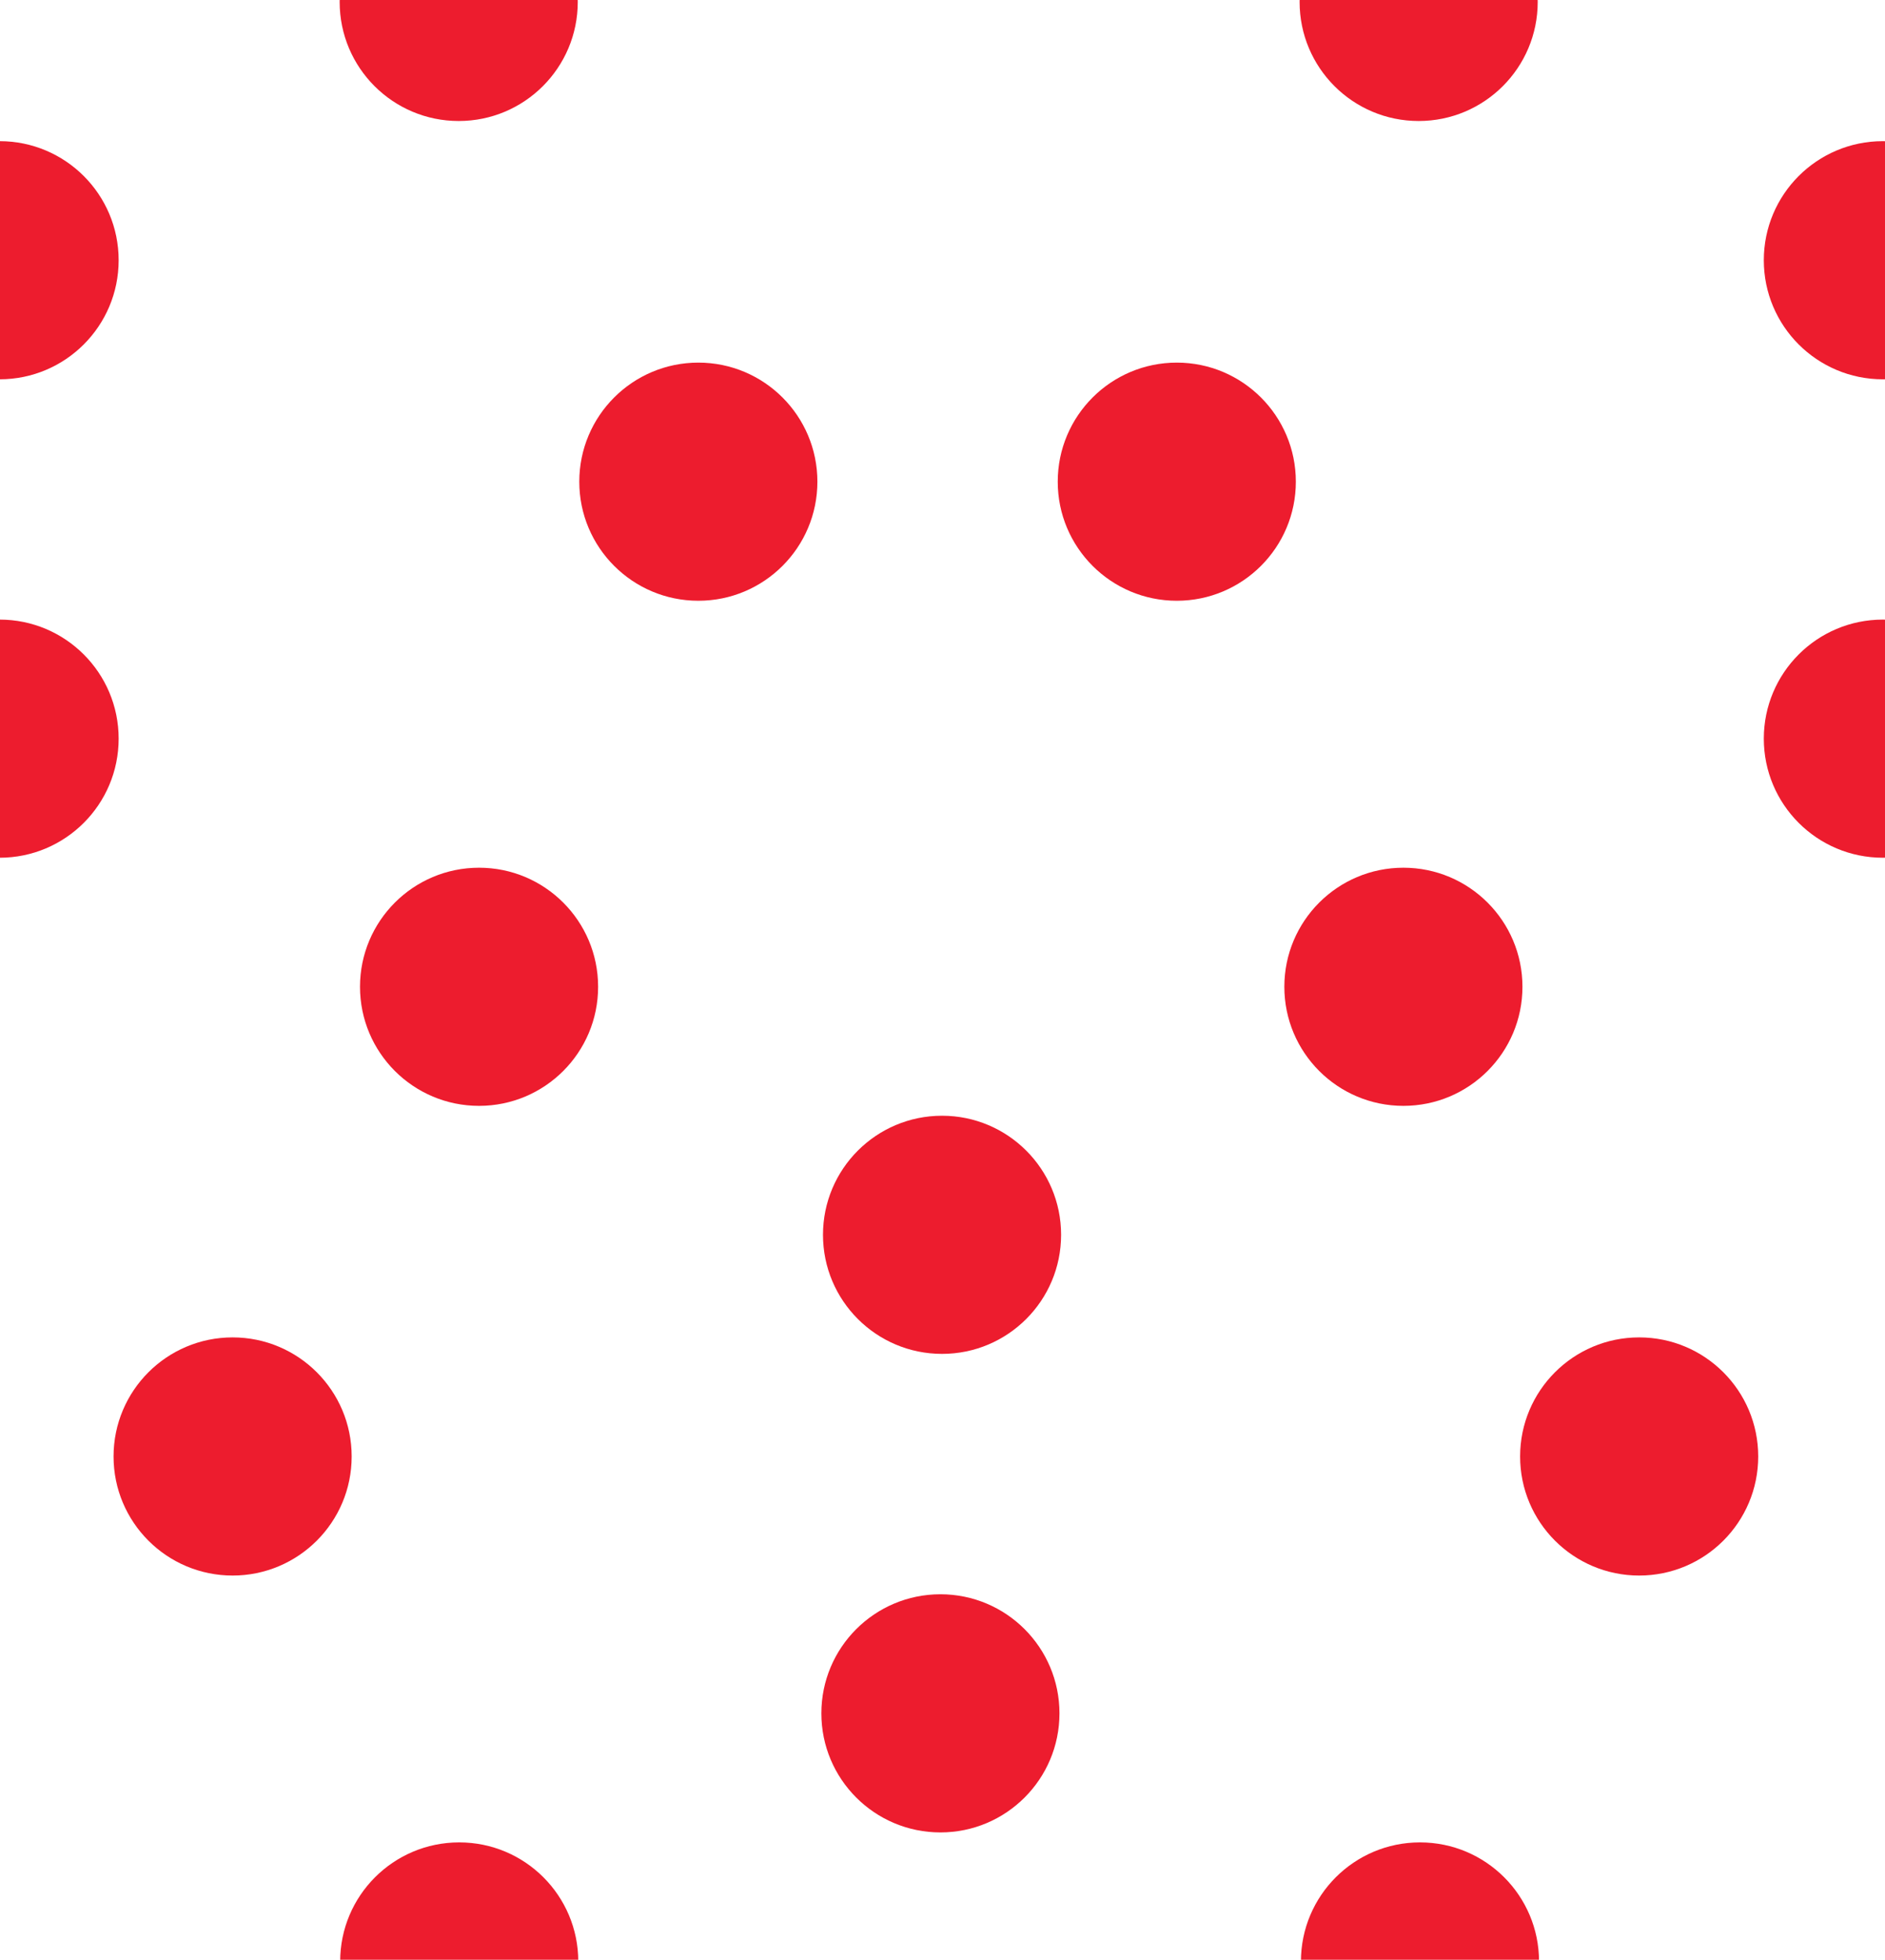 <?xml version="1.0"?>
<!-- Converted with SVG Converter - Version 0.9.6 (Compiled Thu Aug 31 10:01:05 2017) - Copyright (C) 2011 Nokia -->
<svg xmlns="http://www.w3.org/2000/svg" xmlns:xlink="http://www.w3.org/1999/xlink" height="19.256" baseProfile="tiny" width="18.525">
 <defs>
  <path d="M0 0h18.52v19.26H0z" id="a"/>
 </defs>
 <circle cy=".019" r="1.17" cx="4.508" fill="#ED1C2E"/>
 <circle cy=".019" r="1.17" cx="13.942" fill="#ED1C2E"/>
 <circle cy="2.557" r="1.17" cx="-.004" fill="#ED1C2E"/>
 <circle cy="2.557" r="1.17" cx="18.504" fill="#ED1C2E"/>
 <circle cy="7.258" r="1.17" cx="-.004" fill="#ED1C2E"/>
 <circle cy="9.696" r="1.17" cx="4.708" fill="#ED1C2E"/>
 <circle cy="12.133" r="1.17" cx="9.258" fill="#ED1C2E"/>
 <circle cy="4.733" r="1.17" cx="6.863" fill="#ED1C2E"/>
 <circle cy="4.733" r="1.17" cx="11.565" fill="#ED1C2E"/>
 <circle cy="9.696" r="1.17" cx="13.792" fill="#ED1C2E"/>
 <circle cy="7.258" r="1.17" cx="18.504" fill="#ED1C2E"/>
 <circle cy="16.835" r="1.17" cx="9.242" fill="#ED1C2E"/>
 <circle cy="19.273" r="1.17" cx="13.955" fill="#ED1C2E"/>
 <circle cy="14.311" r="1.17" cx="16.109" fill="#ED1C2E"/>
 <circle cy="14.311" r="1.17" cx="2.286" fill="#ED1C2E"/>
 <circle cy="19.273" r="1.17" cx="4.513" fill="#ED1C2E"/>
</svg>
